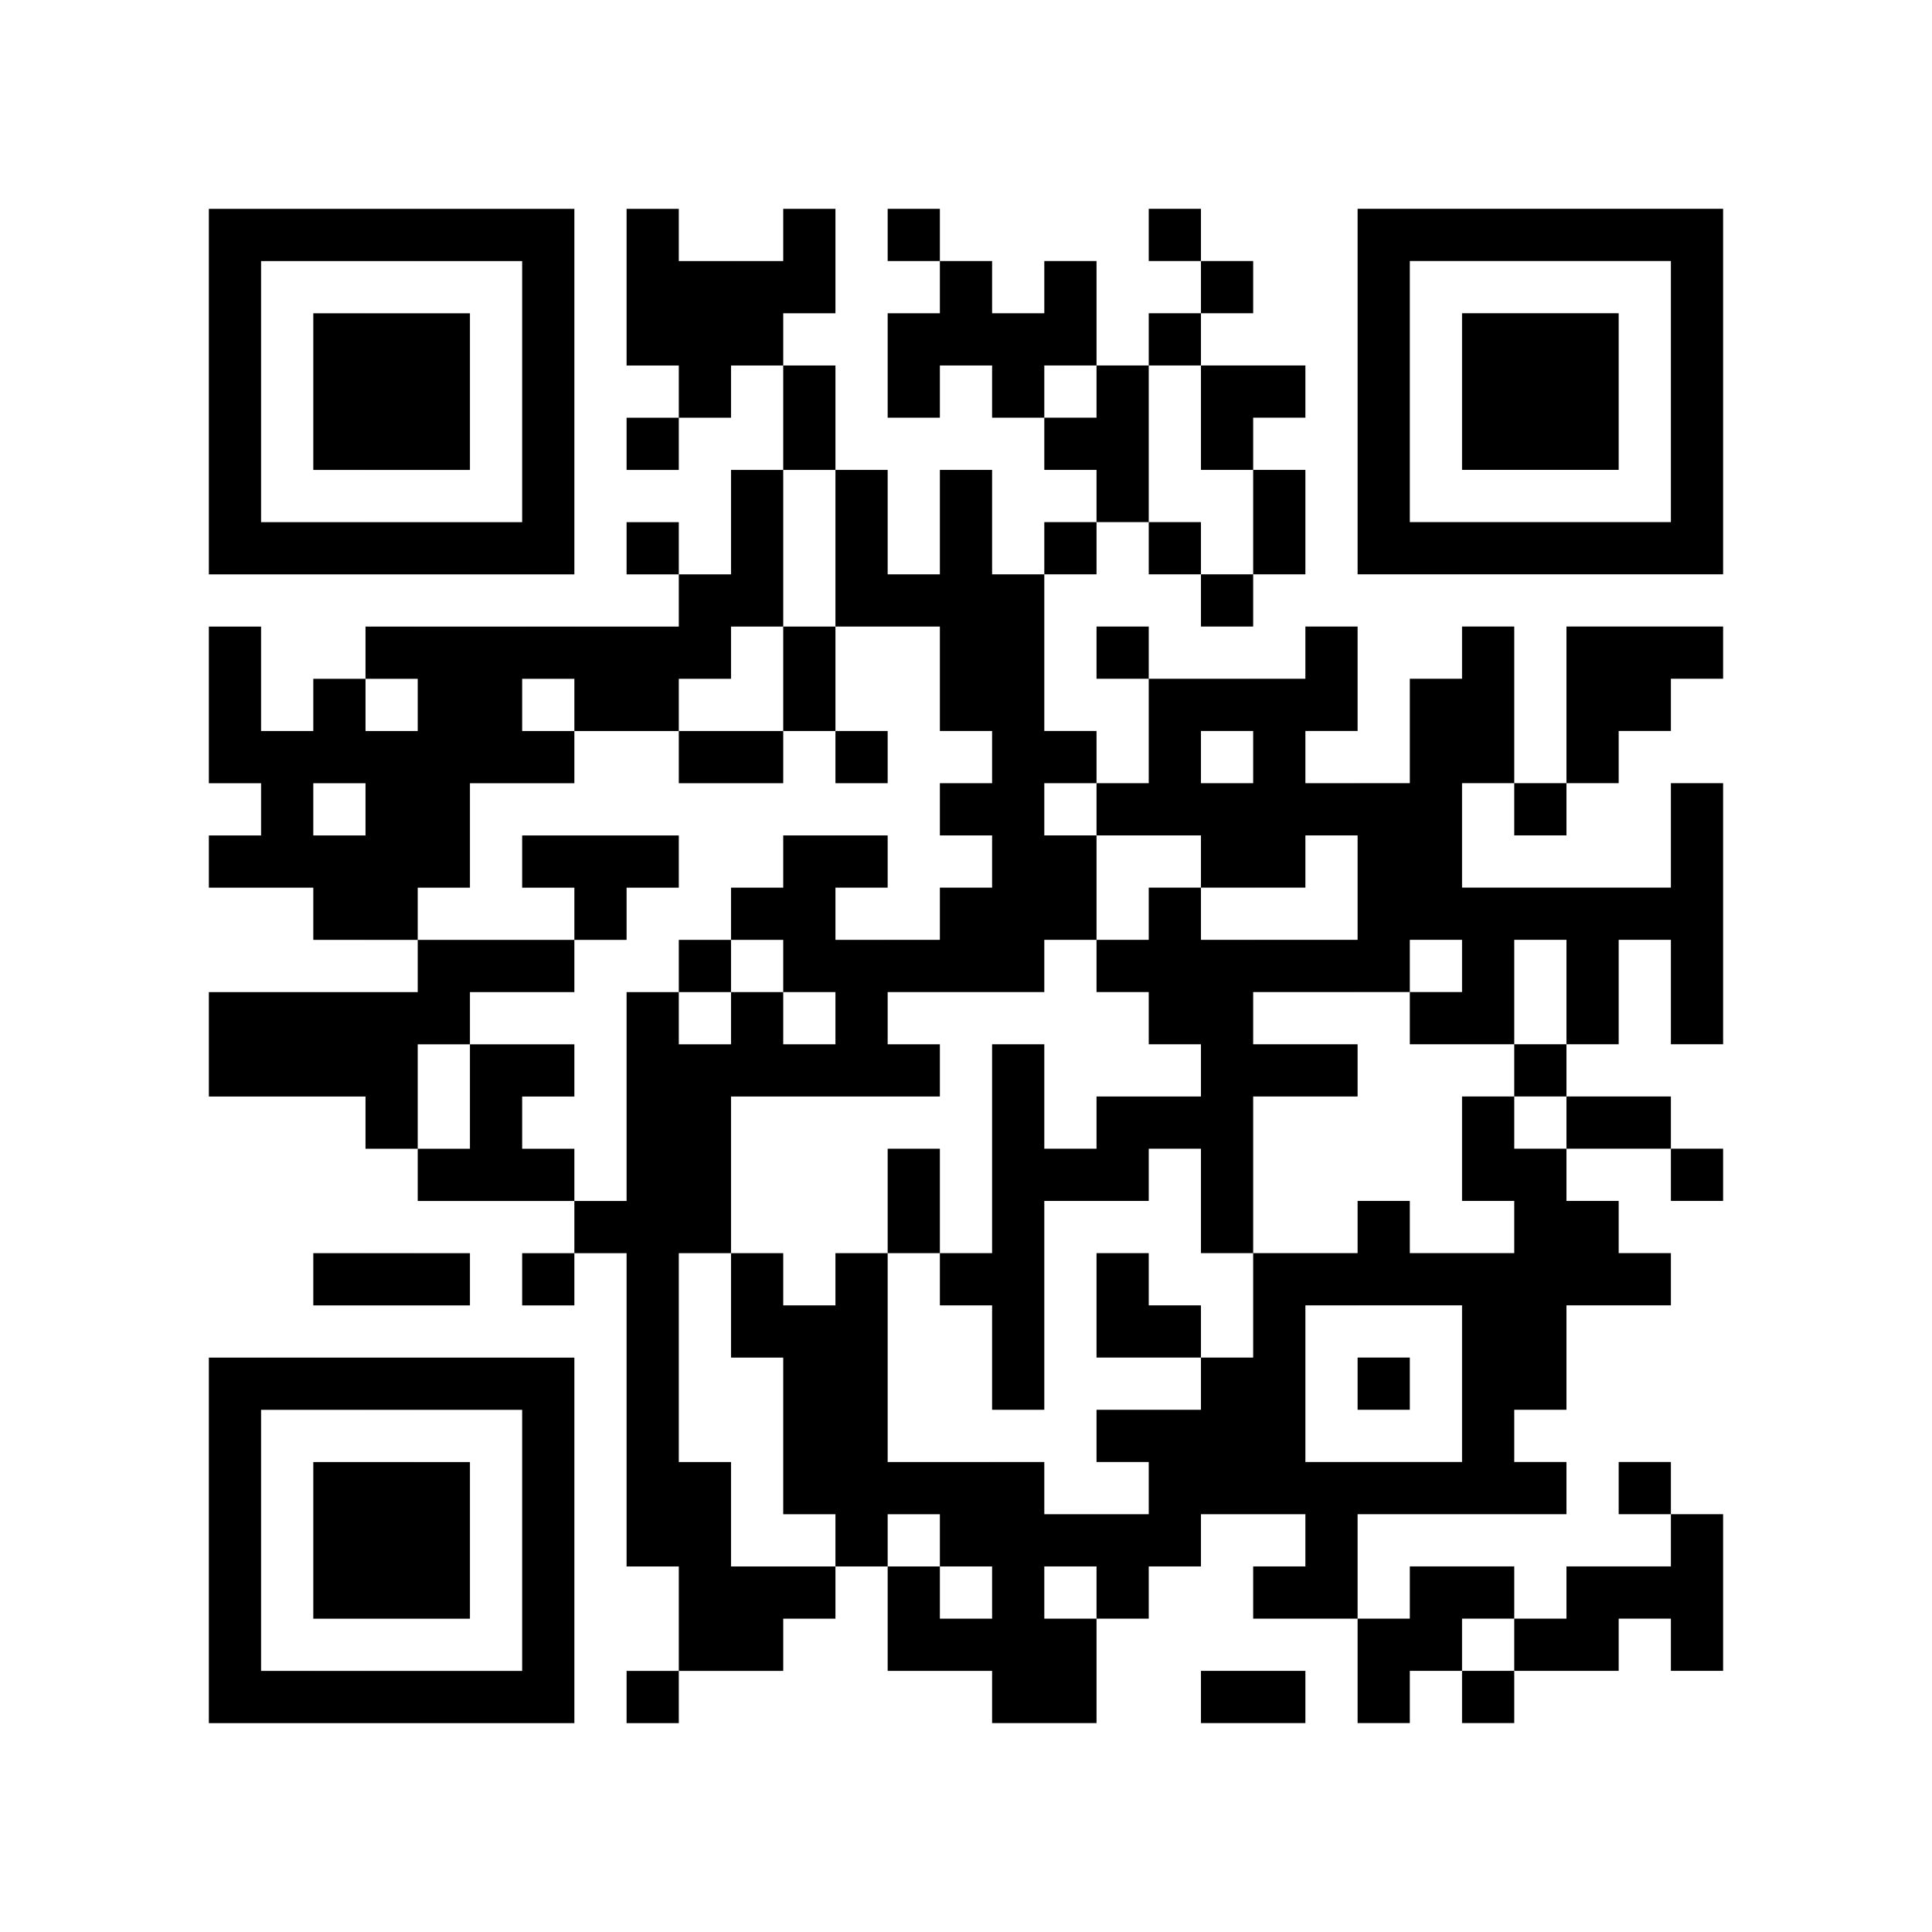 <!DOCTYPE svg PUBLIC "-//W3C//DTD SVG 1.1//EN" "http://www.w3.org/Graphics/SVG/1.1/DTD/svg11.dtd">
<svg
	xmlns="http://www.w3.org/2000/svg"
	version="1.1"
	viewBox="0 0 296 296"
	width="296"
	height="296"
	style="color-scheme: light dark"
>
	<title>https://github.com/f-klubben/stregsystemet</title>
	<path
		fill="currentcolor"
		d="M32 32h8v8h-8zm0 8h8v8h-8zm0 8h8v8h-8zm0 8h8v8h-8zm0 8h8v8h-8zm0 8h8v8h-8zm0 8h8v8h-8zm0 16h8v8h-8zm0 8h8v8h-8zm0 8h8v8h-8zm0 16h8v8h-8zm0 24h8v8h-8zm0 8h8v8h-8zm0 48h8v8h-8zm0 8h8v8h-8zm0 8h8v8h-8zm0 8h8v8h-8zm0 8h8v8h-8zm0 8h8v8h-8zm0 8h8v8h-8zm8-224h8v8h-8zm0 48h8v8h-8zm0 32h8v8h-8zm0 8h8v8h-8zm0 8h8v8h-8zm0 24h8v8h-8zm0 8h8v8h-8zm0 48h8v8h-8zm0 48h8v8h-8zm8-224h8v8h-8zm0 16h8v8h-8zm0 8h8v8h-8zm0 8h8v8h-8zm0 16h8v8h-8zm0 24h8v8h-8zm0 8h8v8h-8zm0 16h8v8h-8zm0 8h8v8h-8zm0 16h8v8h-8zm0 8h8v8h-8zm0 32h8v8h-8zm0 16h8v8h-8zm0 16h8v8h-8zm0 8h8v8h-8zm0 8h8v8h-8zm0 16h8v8h-8zm8-224h8v8h-8zm0 16h8v8h-8zm0 8h8v8h-8zm0 8h8v8h-8zm0 16h8v8h-8zm0 16h8v8h-8zm0 16h8v8h-8zm0 8h8v8h-8zm0 8h8v8h-8zm0 8h8v8h-8zm0 16h8v8h-8zm0 8h8v8h-8zm0 8h8v8h-8zm0 24h8v8h-8zm0 16h8v8h-8zm0 16h8v8h-8zm0 8h8v8h-8zm0 8h8v8h-8zm0 16h8v8h-8zm8-224h8v8h-8zm0 16h8v8h-8zm0 8h8v8h-8zm0 8h8v8h-8zm0 16h8v8h-8zm0 16h8v8h-8zm0 8h8v8h-8zm0 8h8v8h-8zm0 8h8v8h-8zm0 8h8v8h-8zm0 16h8v8h-8zm0 8h8v8h-8zm0 24h8v8h-8zm0 16h8v8h-8zm0 16h8v8h-8zm0 16h8v8h-8zm0 8h8v8h-8zm0 8h8v8h-8zm0 16h8v8h-8zm8-224h8v8h-8zm0 48h8v8h-8zm0 16h8v8h-8zm0 8h8v8h-8zm0 8h8v8h-8zm0 32h8v8h-8zm0 16h8v8h-8zm0 8h8v8h-8zm0 8h8v8h-8zm0 32h8v8h-8zm0 48h8v8h-8zm8-224h8v8h-8zm0 8h8v8h-8zm0 8h8v8h-8zm0 8h8v8h-8zm0 8h8v8h-8zm0 8h8v8h-8zm0 8h8v8h-8zm0 16h8v8h-8zm0 16h8v8h-8zm0 16h8v8h-8zm0 16h8v8h-8zm0 16h8v8h-8zm0 16h8v8h-8zm0 16h8v8h-8zm0 16h8v8h-8zm0 8h8v8h-8zm0 8h8v8h-8zm0 8h8v8h-8zm0 8h8v8h-8zm0 8h8v8h-8zm0 8h8v8h-8zm8-160h8v8h-8zm0 8h8v8h-8zm0 24h8v8h-8zm0 8h8v8h-8zm0 48h8v8h-8zm8-152h8v8h-8zm0 8h8v8h-8zm0 8h8v8h-8zm0 16h8v8h-8zm0 16h8v8h-8zm0 16h8v8h-8zm0 8h8v8h-8zm0 24h8v8h-8zm0 24h8v8h-8zm0 8h8v8h-8zm0 8h8v8h-8zm0 8h8v8h-8zm0 8h8v8h-8zm0 8h8v8h-8zm0 8h8v8h-8zm0 8h8v8h-8zm0 8h8v8h-8zm0 8h8v8h-8zm0 8h8v8h-8zm0 24h8v8h-8zm8-216h8v8h-8zm0 8h8v8h-8zm0 8h8v8h-8zm0 32h8v8h-8zm0 8h8v8h-8zm0 16h8v8h-8zm0 32h8v8h-8zm0 16h8v8h-8zm0 8h8v8h-8zm0 8h8v8h-8zm0 8h8v8h-8zm0 40h8v8h-8zm0 8h8v8h-8zm0 8h8v8h-8zm0 8h8v8h-8zm8-208h8v8h-8zm0 8h8v8h-8zm0 24h8v8h-8zm0 8h8v8h-8zm0 8h8v8h-8zm0 24h8v8h-8zm0 24h8v8h-8zm0 16h8v8h-8zm0 8h8v8h-8zm0 32h8v8h-8zm0 8h8v8h-8zm0 40h8v8h-8zm0 8h8v8h-8zm8-216h8v8h-8zm0 8h8v8h-8zm0 16h8v8h-8zm0 8h8v8h-8zm0 32h8v8h-8zm0 8h8v8h-8zm0 24h8v8h-8zm0 8h8v8h-8zm0 8h8v8h-8zm0 16h8v8h-8zm0 40h8v8h-8zm0 8h8v8h-8zm0 8h8v8h-8zm0 8h8v8h-8zm0 16h8v8h-8zm8-168h8v8h-8zm0 8h8v8h-8zm0 8h8v8h-8zm0 24h8v8h-8zm0 16h8v8h-8zm0 16h8v8h-8zm0 8h8v8h-8zm0 8h8v8h-8zm0 32h8v8h-8zm0 8h8v8h-8zm0 8h8v8h-8zm0 8h8v8h-8zm0 8h8v8h-8zm0 8h8v8h-8zm8-200h8v8h-8zm0 16h8v8h-8zm0 8h8v8h-8zm0 32h8v8h-8zm0 56h8v8h-8zm0 16h8v8h-8zm0 16h8v8h-8zm0 8h8v8h-8zm0 40h8v8h-8zm0 16h8v8h-8zm0 8h8v8h-8zm8-208h8v8h-8zm0 8h8v8h-8zm0 24h8v8h-8zm0 8h8v8h-8zm0 8h8v8h-8zm0 8h8v8h-8zm0 8h8v8h-8zm0 16h8v8h-8zm0 16h8v8h-8zm0 8h8v8h-8zm0 48h8v8h-8zm0 32h8v8h-8zm0 8h8v8h-8zm0 16h8v8h-8zm8-200h8v8h-8zm0 8h8v8h-8zm0 32h8v8h-8zm0 8h8v8h-8zm0 8h8v8h-8zm0 8h8v8h-8zm0 8h8v8h-8zm0 8h8v8h-8zm0 8h8v8h-8zm0 8h8v8h-8zm0 16h8v8h-8zm0 8h8v8h-8zm0 8h8v8h-8zm0 8h8v8h-8zm0 8h8v8h-8zm0 8h8v8h-8zm0 8h8v8h-8zm0 16h8v8h-8zm0 8h8v8h-8zm0 8h8v8h-8zm0 8h8v8h-8zm0 8h8v8h-8zm8-216h8v8h-8zm0 8h8v8h-8zm0 16h8v8h-8zm0 16h8v8h-8zm0 32h8v8h-8zm0 16h8v8h-8zm0 8h8v8h-8zm0 40h8v8h-8zm0 56h8v8h-8zm0 16h8v8h-8zm0 8h8v8h-8zm8-200h8v8h-8zm0 8h8v8h-8zm0 8h8v8h-8zm0 24h8v8h-8zm0 24h8v8h-8zm0 24h8v8h-8zm0 24h8v8h-8zm0 8h8v8h-8zm0 16h8v8h-8zm0 8h8v8h-8zm0 16h8v8h-8zm0 16h8v8h-8zm0 8h8v8h-8zm8-208h8v8h-8zm0 16h8v8h-8zm0 32h8v8h-8zm0 24h8v8h-8zm0 8h8v8h-8zm0 8h8v8h-8zm0 16h8v8h-8zm0 8h8v8h-8zm0 8h8v8h-8zm0 16h8v8h-8zm0 32h8v8h-8zm0 16h8v8h-8zm0 8h8v8h-8zm0 8h8v8h-8zm8-192h8v8h-8zm0 16h8v8h-8zm0 8h8v8h-8zm0 24h8v8h-8zm0 16h8v8h-8zm0 16h8v8h-8zm0 8h8v8h-8zm0 16h8v8h-8zm0 8h8v8h-8zm0 8h8v8h-8zm0 8h8v8h-8zm0 8h8v8h-8zm0 8h8v8h-8zm0 24h8v8h-8zm0 8h8v8h-8zm0 8h8v8h-8zm0 32h8v8h-8zm8-200h8v8h-8zm0 16h8v8h-8zm0 8h8v8h-8zm0 24h8v8h-8zm0 8h8v8h-8zm0 8h8v8h-8zm0 8h8v8h-8zm0 16h8v8h-8zm0 16h8v8h-8zm0 32h8v8h-8zm0 8h8v8h-8zm0 8h8v8h-8zm0 8h8v8h-8zm0 8h8v8h-8zm0 16h8v8h-8zm0 16h8v8h-8zm8-160h8v8h-8zm0 8h8v8h-8zm0 16h8v8h-8zm0 24h8v8h-8zm0 16h8v8h-8zm0 32h8v8h-8zm0 32h8v8h-8zm0 8h8v8h-8zm0 8h8v8h-8zm8-208h8v8h-8zm0 8h8v8h-8zm0 8h8v8h-8zm0 8h8v8h-8zm0 8h8v8h-8zm0 8h8v8h-8zm0 8h8v8h-8zm0 40h8v8h-8zm0 8h8v8h-8zm0 8h8v8h-8zm0 8h8v8h-8zm0 40h8v8h-8zm0 8h8v8h-8zm0 16h8v8h-8zm0 16h8v8h-8zm0 24h8v8h-8zm0 8h8v8h-8zm8-224h8v8h-8zm0 48h8v8h-8zm0 24h8v8h-8zm0 8h8v8h-8zm0 8h8v8h-8zm0 8h8v8h-8zm0 8h8v8h-8zm0 16h8v8h-8zm0 40h8v8h-8zm0 32h8v8h-8zm0 16h8v8h-8zm0 8h8v8h-8zm8-216h8v8h-8zm0 16h8v8h-8zm0 8h8v8h-8zm0 8h8v8h-8zm0 16h8v8h-8zm0 16h8v8h-8zm0 8h8v8h-8zm0 8h8v8h-8zm0 24h8v8h-8zm0 8h8v8h-8zm0 8h8v8h-8zm0 16h8v8h-8zm0 8h8v8h-8zm0 16h8v8h-8zm0 8h8v8h-8zm0 8h8v8h-8zm0 8h8v8h-8zm0 8h8v8h-8zm0 16h8v8h-8zm0 16h8v8h-8zm8-224h8v8h-8zm0 16h8v8h-8zm0 8h8v8h-8zm0 8h8v8h-8zm0 16h8v8h-8zm0 40h8v8h-8zm0 16h8v8h-8zm0 24h8v8h-8zm0 16h8v8h-8zm0 8h8v8h-8zm0 8h8v8h-8zm0 8h8v8h-8zm0 8h8v8h-8zm0 16h8v8h-8zm0 24h8v8h-8zm8-216h8v8h-8zm0 16h8v8h-8zm0 8h8v8h-8zm0 8h8v8h-8zm0 16h8v8h-8zm0 16h8v8h-8zm0 8h8v8h-8zm0 8h8v8h-8zm0 24h8v8h-8zm0 8h8v8h-8zm0 8h8v8h-8zm0 16h8v8h-8zm0 16h8v8h-8zm0 8h8v8h-8zm0 48h8v8h-8zm0 8h8v8h-8zm8-216h8v8h-8zm0 48h8v8h-8zm0 16h8v8h-8zm0 8h8v8h-8zm0 32h8v8h-8zm0 32h8v8h-8zm0 24h8v8h-8zm0 32h8v8h-8zm0 16h8v8h-8zm8-208h8v8h-8zm0 8h8v8h-8zm0 8h8v8h-8zm0 8h8v8h-8zm0 8h8v8h-8zm0 8h8v8h-8zm0 8h8v8h-8zm0 16h8v8h-8zm0 24h8v8h-8zm0 8h8v8h-8zm0 8h8v8h-8zm0 8h8v8h-8zm0 8h8v8h-8zm0 24h8v8h-8zm0 56h8v8h-8zm0 8h8v8h-8zm0 8h8v8h-8z"
	/>
</svg>

